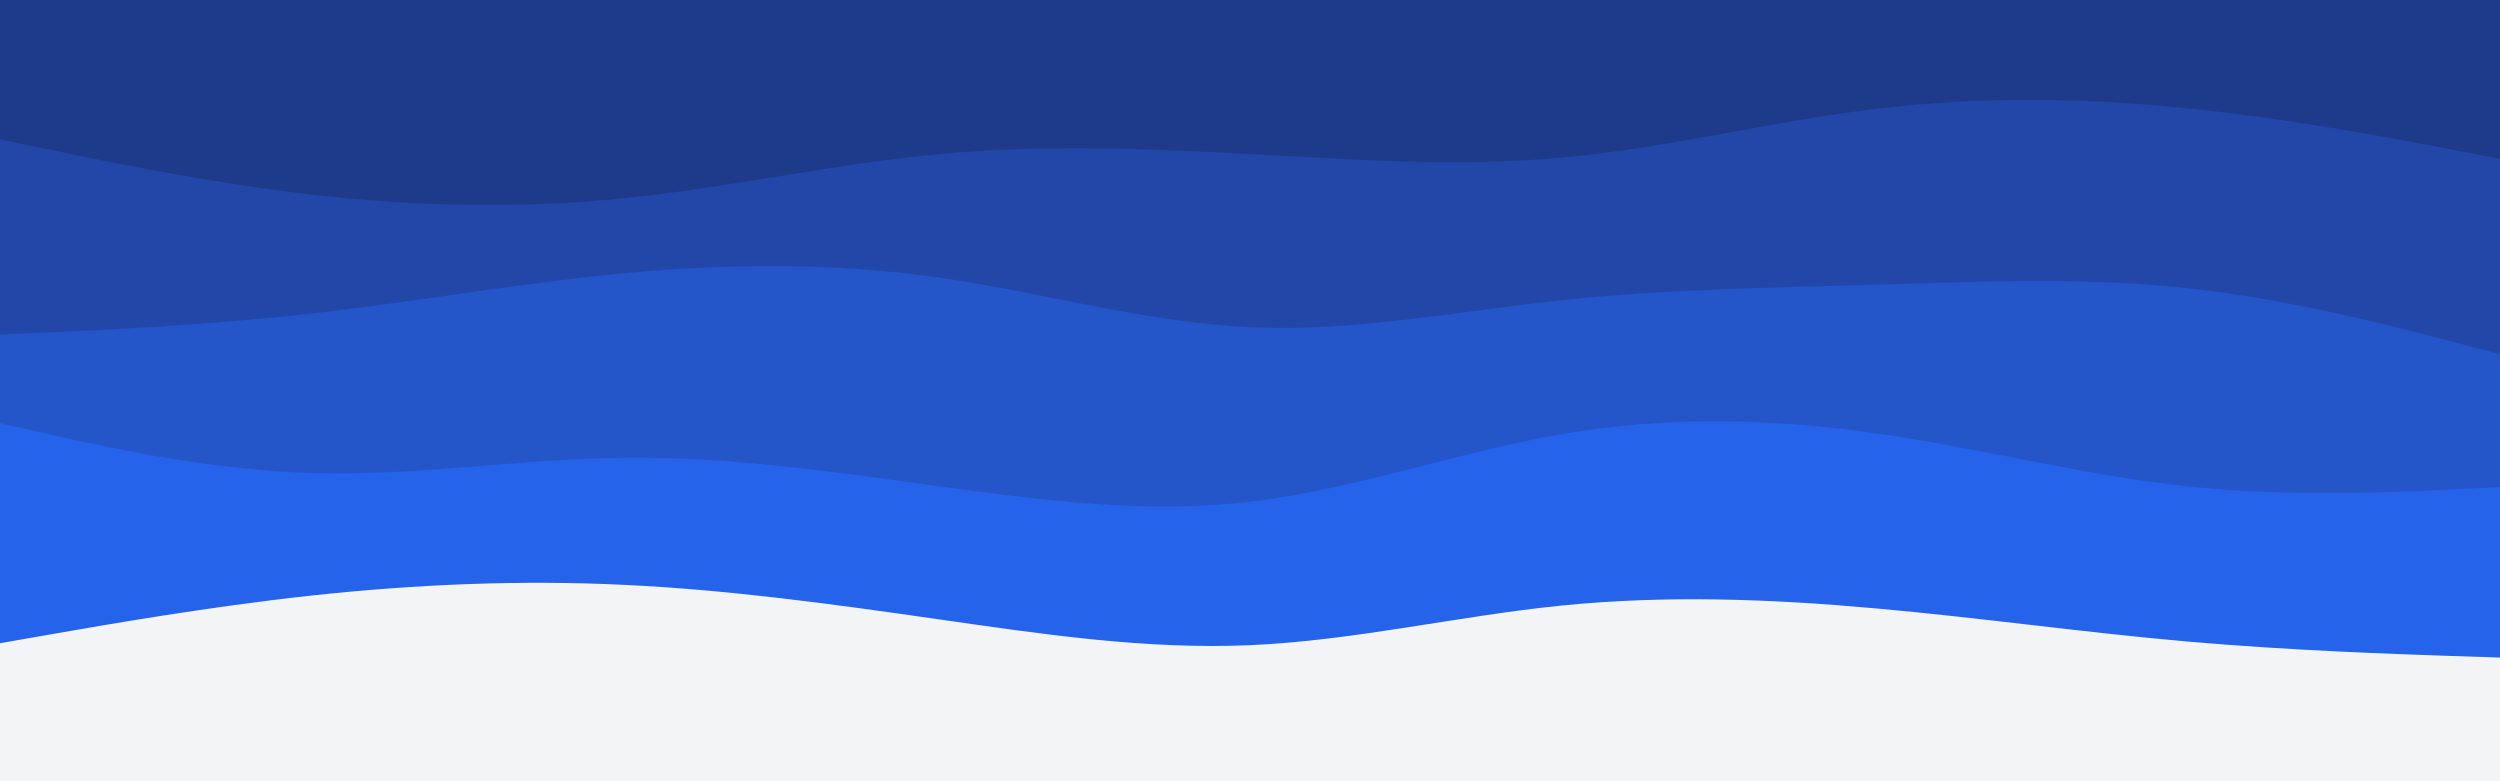 <svg id="visual" viewBox="0 0 1920 600" width="1920" height="600" xmlns="http://www.w3.org/2000/svg" xmlns:xlink="http://www.w3.org/1999/xlink" version="1.1"><rect x="0" y="0" width="1920" height="600" fill="#f3f4f6"></rect><path d="M0 494L40 487C80 480 160 466 240 457.3C320 448.7 400 445.3 480 449.2C560 453 640 464 720 475.5C800 487 880 499 960 495.5C1040 492 1120 473 1200 465C1280 457 1360 460 1440 467.2C1520 474.3 1600 485.7 1680 492.7C1760 499.7 1840 502.3 1880 503.7L1920 505L1920 0L1880 0C1840 0 1760 0 1680 0C1600 0 1520 0 1440 0C1360 0 1280 0 1200 0C1120 0 1040 0 960 0C880 0 800 0 720 0C640 0 560 0 480 0C400 0 320 0 240 0C160 0 80 0 40 0L0 0Z" fill="#2563eb"></path><path d="M0 325L40 334C80 343 160 361 240 363.3C320 365.7 400 352.3 480 351.5C560 350.7 640 362.3 720 373.3C800 384.3 880 394.7 960 385.3C1040 376 1120 347 1200 333.3C1280 319.7 1360 321.3 1440 332.7C1520 344 1600 365 1680 373.5C1760 382 1840 378 1880 376L1920 374L1920 0L1880 0C1840 0 1760 0 1680 0C1600 0 1520 0 1440 0C1360 0 1280 0 1200 0C1120 0 1040 0 960 0C880 0 800 0 720 0C640 0 560 0 480 0C400 0 320 0 240 0C160 0 80 0 40 0L0 0Z" fill="#2455c9"></path><path d="M0 257L40 255.2C80 253.3 160 249.7 240 240.7C320 231.7 400 217.3 480 209.8C560 202.3 640 201.7 720 213C800 224.3 880 247.7 960 251.3C1040 255 1120 239 1200 230.5C1280 222 1360 221 1440 218.7C1520 216.3 1600 212.7 1680 221.3C1760 230 1840 251 1880 261.5L1920 272L1920 0L1880 0C1840 0 1760 0 1680 0C1600 0 1520 0 1440 0C1360 0 1280 0 1200 0C1120 0 1040 0 960 0C880 0 800 0 720 0C640 0 560 0 480 0C400 0 320 0 240 0C160 0 80 0 40 0L0 0Z" fill="#2247a9"></path><path d="M0 107L40 115.3C80 123.7 160 140.3 240 149.5C320 158.7 400 160.3 480 152.2C560 144 640 126 720 118.5C800 111 880 114 960 118.3C1040 122.7 1120 128.3 1200 121C1280 113.7 1360 93.3 1440 83.7C1520 74 1600 75 1680 83.2C1760 91.3 1840 106.7 1880 114.3L1920 122L1920 0L1880 0C1840 0 1760 0 1680 0C1600 0 1520 0 1440 0C1360 0 1280 0 1200 0C1120 0 1040 0 960 0C880 0 800 0 720 0C640 0 560 0 480 0C400 0 320 0 240 0C160 0 80 0 40 0L0 0Z" fill="#1e3a8a"></path></svg>